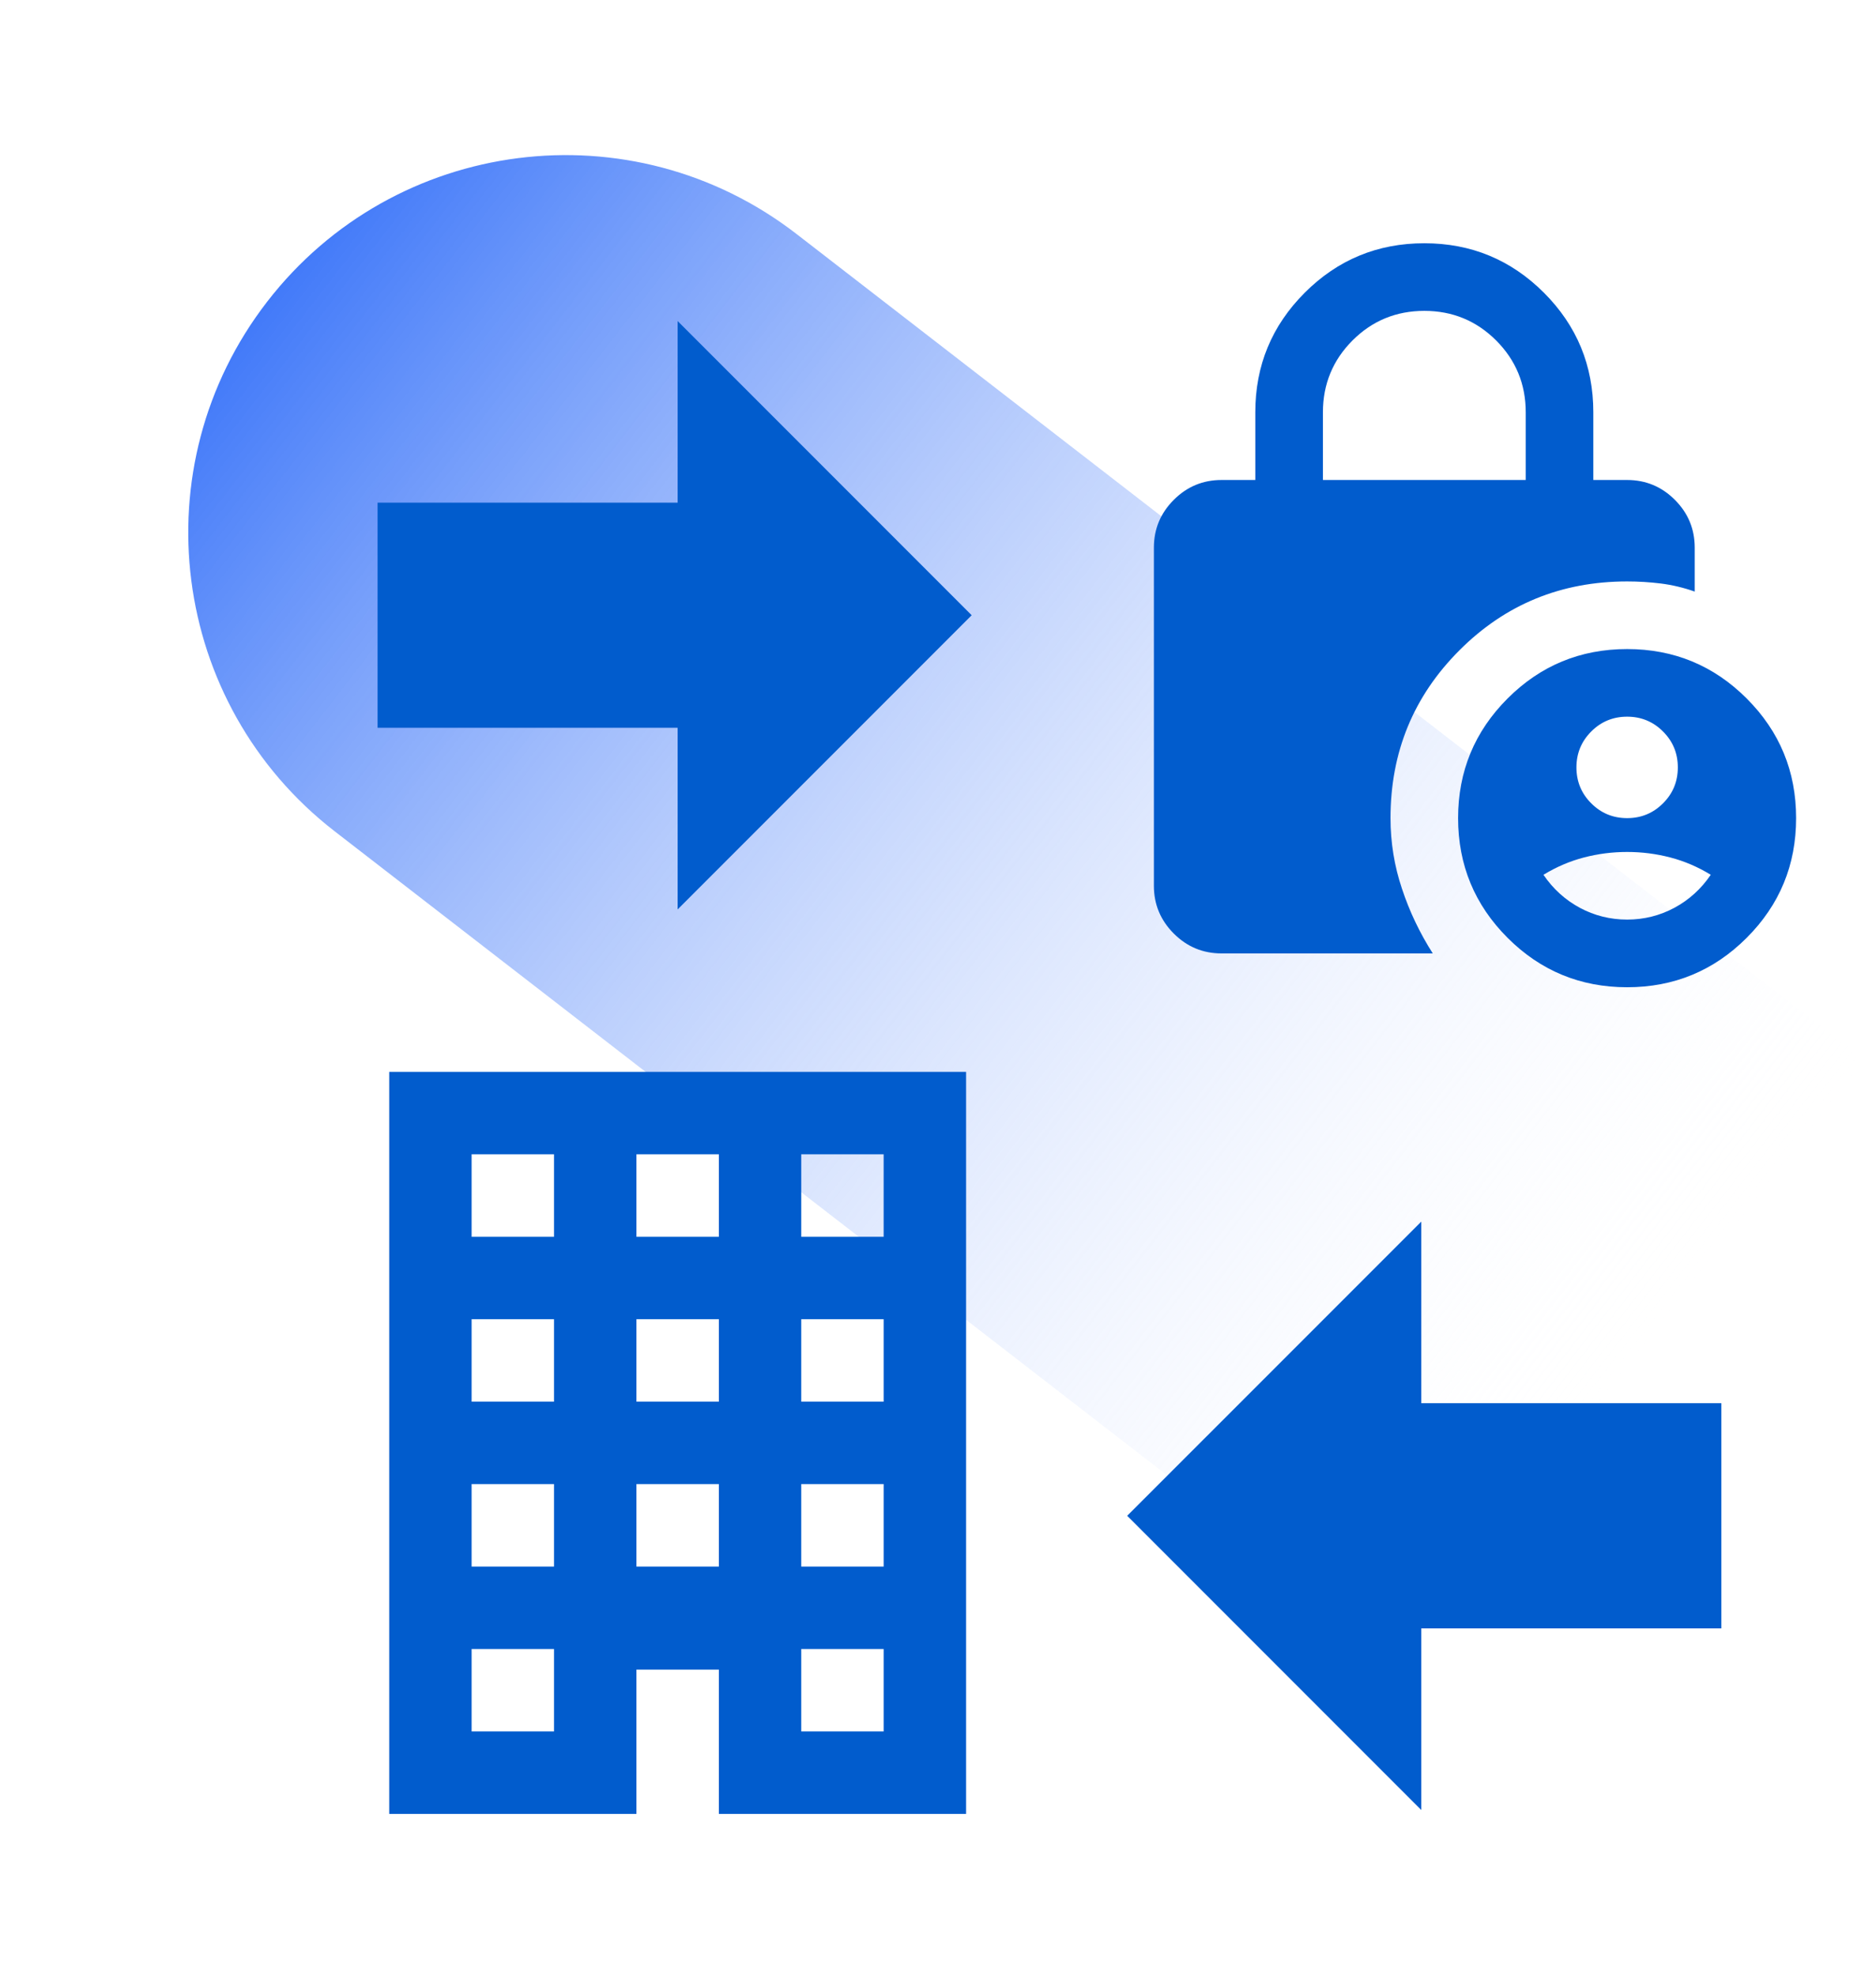 <svg width="38" height="40" viewBox="0 0 38 40" fill="none" xmlns="http://www.w3.org/2000/svg">
<path d="M6.782 16.833C3.442 14.25 2.828 9.449 5.411 6.109C7.993 2.769 12.795 2.155 16.135 4.738L37.906 21.573L28.553 33.668L6.782 16.833Z" fill="url(#paint0_linear_63_463)"/>
<g clip-path="url(#clip0_63_463)">
<path d="M7.884 21.701V36.725H12.892V33.803H14.561V36.725H19.569V21.701H7.884ZM9.553 23.37H11.222V25.04H9.553V23.37ZM12.892 23.37H14.561V25.04H12.892V23.37ZM16.23 23.37H17.899V25.04H16.23V23.37ZM9.553 26.709H11.222V28.378H9.553V26.709ZM12.892 26.709H14.561V28.378H12.892V26.709ZM16.23 26.709H17.899V28.378H16.23V26.709ZM9.553 30.047H11.222V31.717H9.553V30.047ZM12.892 30.047H14.561V31.717H12.892V30.047ZM16.23 30.047H17.899V31.717H16.23V30.047ZM9.553 33.386H11.222V35.055H9.553V33.386ZM16.23 33.386H17.899V35.055H16.23V33.386Z" fill="#015CCD"/>
</g>
<path d="M7.648 10.177V14.735H13.726V18.412L19.682 12.456L13.726 6.5V10.177H7.648Z" fill="#015CCD"/>
<g clip-path="url(#clip1_63_463)">
<path d="M26.797 9.718H30.905V8.348C30.905 7.778 30.705 7.293 30.306 6.893C29.906 6.494 29.421 6.294 28.851 6.294C28.28 6.294 27.795 6.494 27.396 6.893C26.997 7.293 26.797 7.778 26.797 8.348V9.718ZM32.959 19.988C32.012 19.988 31.204 19.654 30.537 18.987C29.869 18.319 29.535 17.511 29.535 16.564C29.535 15.617 29.869 14.81 30.537 14.142C31.204 13.475 32.012 13.141 32.959 13.141C33.906 13.141 34.714 13.475 35.381 14.142C36.049 14.81 36.382 15.617 36.382 16.564C36.382 17.511 36.049 18.319 35.381 18.987C34.714 19.654 33.906 19.988 32.959 19.988ZM29.022 19.303H24.743C24.366 19.303 24.044 19.169 23.776 18.901C23.508 18.633 23.373 18.31 23.373 17.934V11.087C23.373 10.71 23.508 10.388 23.776 10.12C24.044 9.852 24.366 9.718 24.743 9.718H25.427V8.348C25.427 7.401 25.761 6.594 26.429 5.926C27.096 5.259 27.904 4.925 28.851 4.925C29.798 4.925 30.605 5.259 31.273 5.926C31.941 6.594 32.274 7.401 32.274 8.348V9.718H32.959C33.335 9.718 33.658 9.852 33.926 10.12C34.194 10.388 34.328 10.71 34.328 11.087V11.977C34.1 11.897 33.872 11.843 33.644 11.814C33.415 11.786 33.187 11.772 32.959 11.772C31.624 11.772 30.491 12.236 29.562 13.166C28.631 14.097 28.166 15.229 28.166 16.564C28.166 17.055 28.243 17.531 28.398 17.993C28.551 18.456 28.76 18.892 29.022 19.303ZM32.959 16.564C33.244 16.564 33.486 16.464 33.686 16.264C33.886 16.065 33.986 15.822 33.986 15.537C33.986 15.252 33.886 15.01 33.686 14.81C33.486 14.61 33.244 14.51 32.959 14.51C32.674 14.51 32.431 14.61 32.232 14.81C32.032 15.01 31.932 15.252 31.932 15.537C31.932 15.822 32.032 16.065 32.232 16.264C32.431 16.464 32.674 16.564 32.959 16.564ZM32.959 18.618C33.301 18.618 33.621 18.538 33.917 18.379C34.214 18.219 34.459 17.996 34.653 17.711C34.391 17.551 34.117 17.434 33.832 17.36C33.547 17.286 33.256 17.249 32.959 17.249C32.662 17.249 32.371 17.286 32.086 17.36C31.801 17.434 31.527 17.551 31.264 17.711C31.458 17.996 31.704 18.219 32 18.379C32.297 18.538 32.617 18.618 32.959 18.618Z" fill="#015CCD"/>
</g>
<path d="M34.867 28.41V32.969H28.789V36.646L22.832 30.689L28.789 24.733V28.41H34.867Z" fill="#015CCD"/>
<defs>
<linearGradient id="paint0_linear_63_463" x1="5.411" y1="6.109" x2="33.229" y2="27.62" gradientUnits="userSpaceOnUse">
<stop stop-color="#427AF9"/>
<stop offset="1" stop-color="white" stop-opacity="0"/>
</linearGradient>
<clipPath id="clip0_63_463">
<rect width="18.191" height="18.191" fill="white" transform="translate(4.094 19.427)"/>
</clipPath>
<clipPath id="clip1_63_463">
<rect width="16.432" height="16.432" fill="white" transform="translate(20.634 4.24)"/>
</clipPath>
</defs>
</svg>
